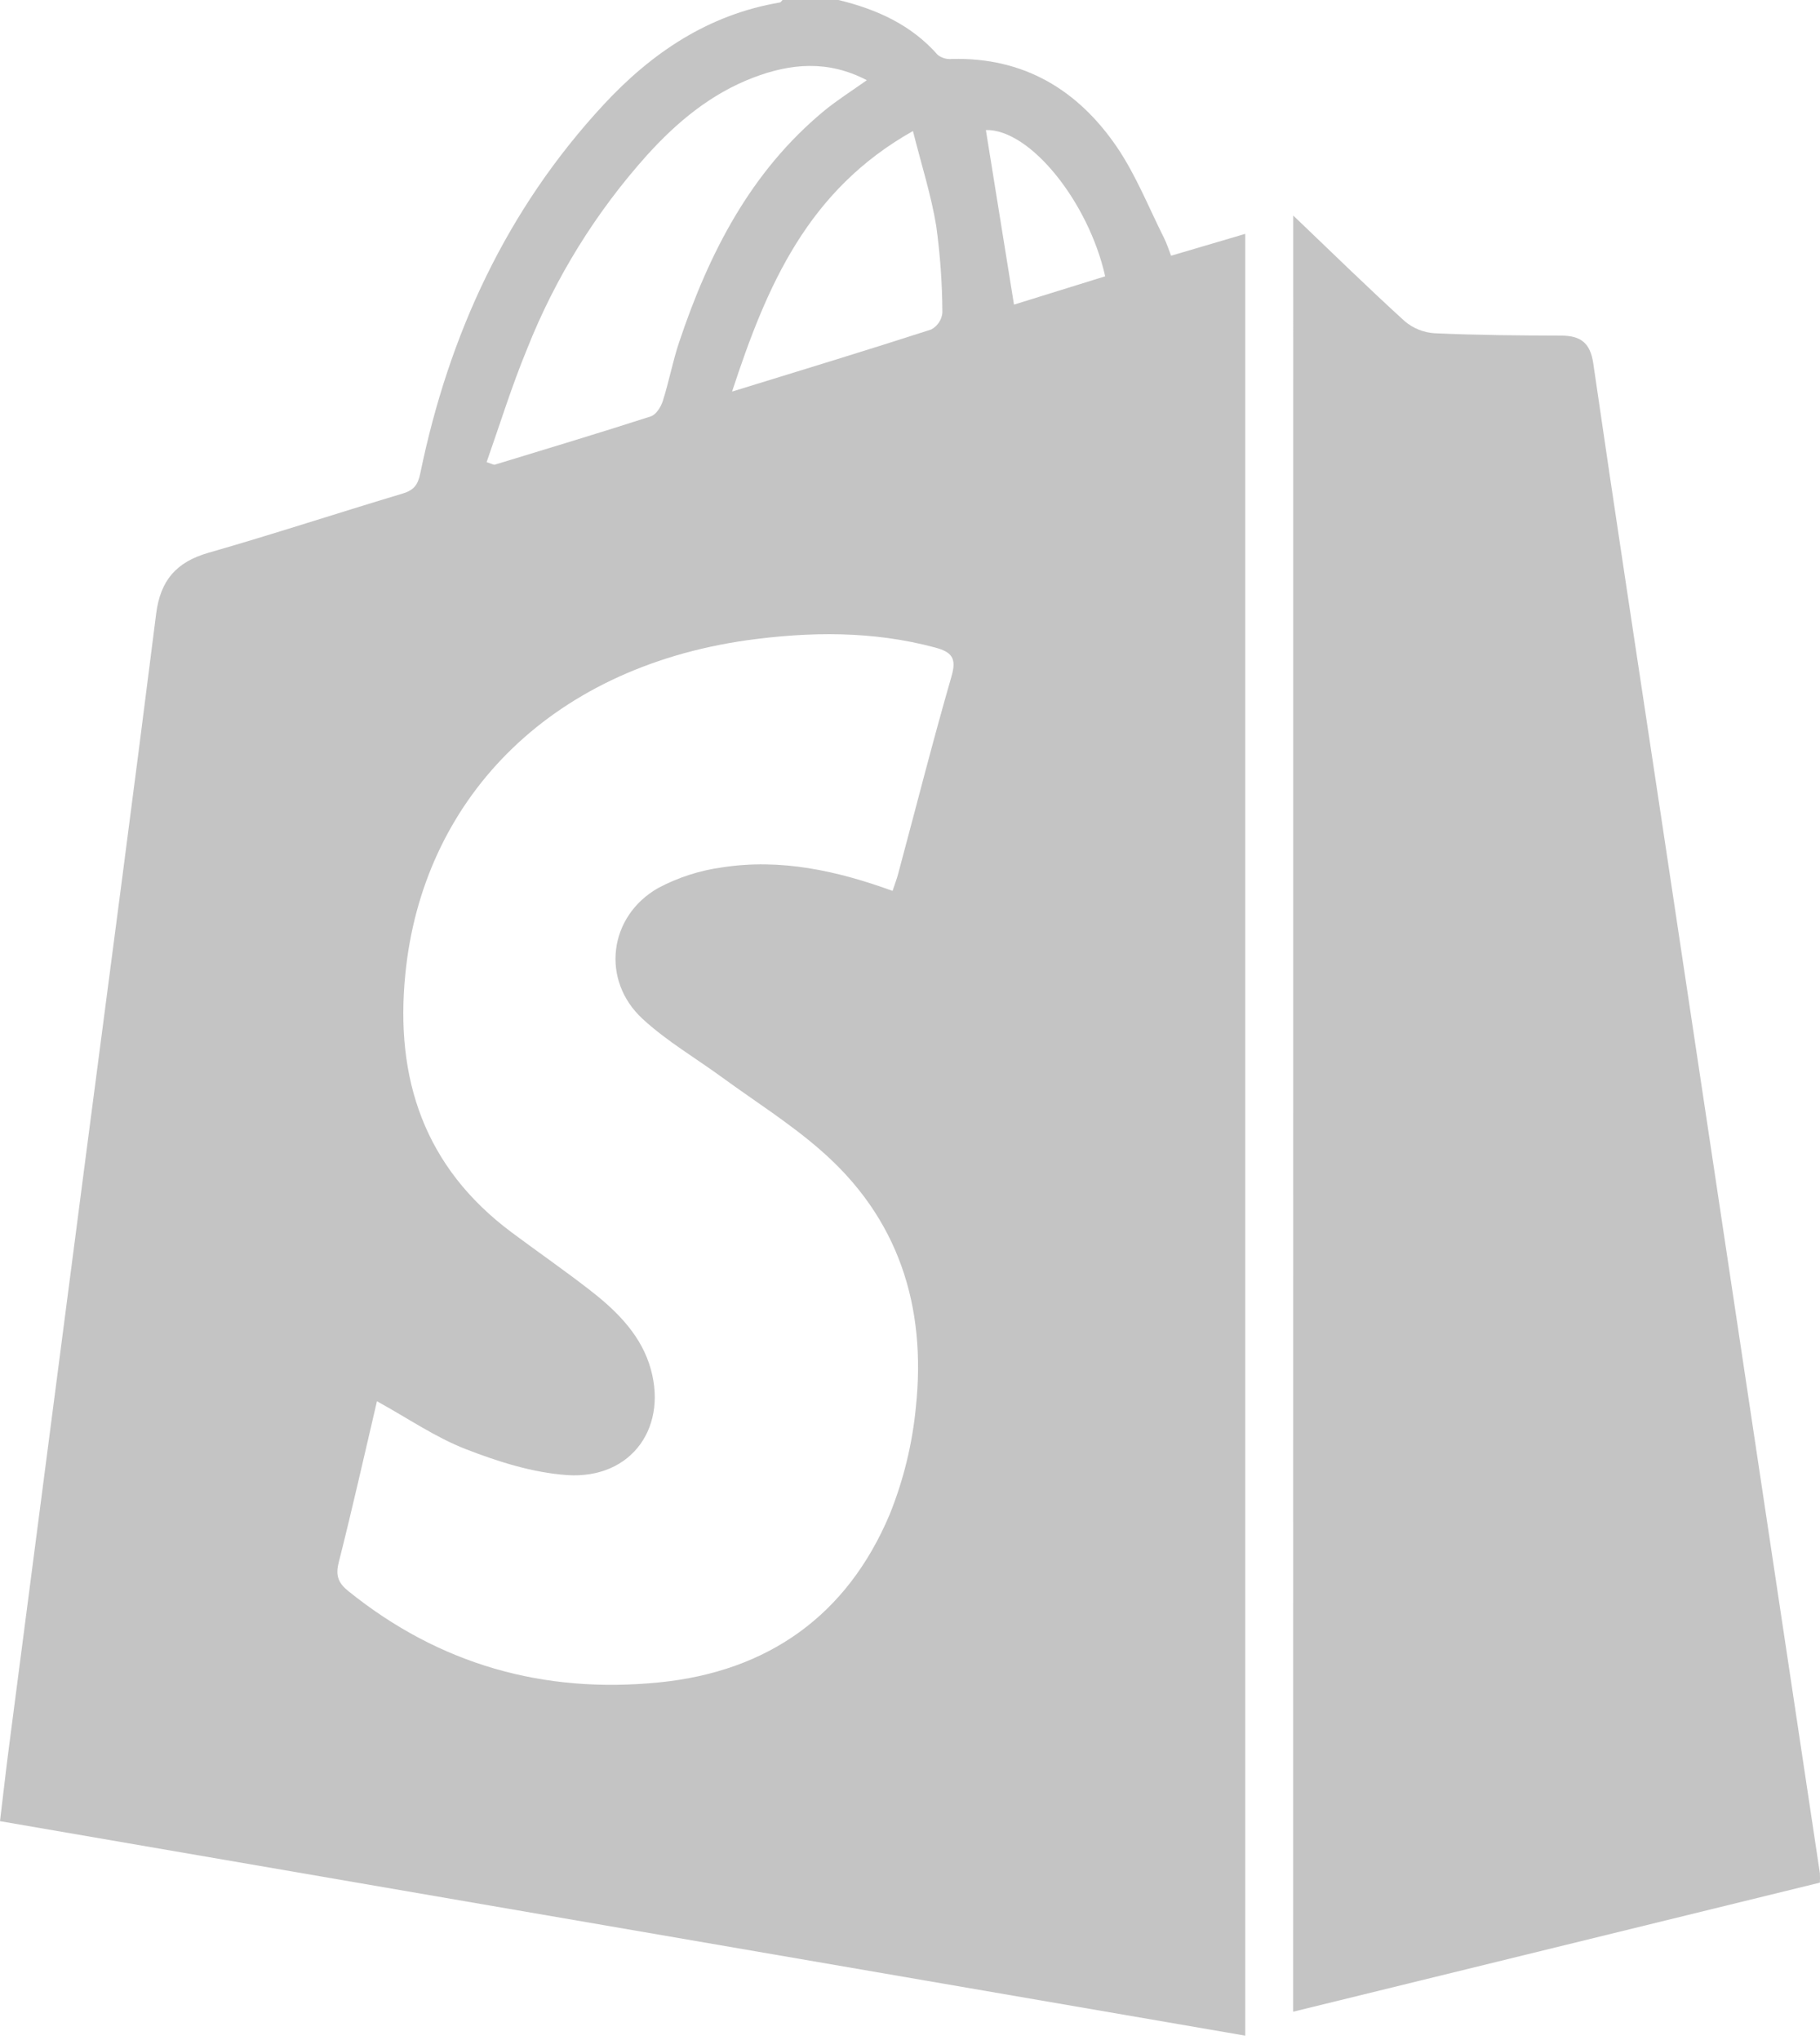 <svg width="58" height="65" viewBox="0 0 58 65" fill="none" xmlns="http://www.w3.org/2000/svg">
<g opacity="0.47">
<path d="M26.72 0C27.936 0.295 29.038 0.787 29.884 1.75C30.014 1.85 30.177 1.896 30.339 1.879C32.625 1.821 34.348 2.863 35.589 4.679C36.2 5.576 36.608 6.614 37.099 7.591C37.183 7.76 37.237 7.929 37.32 8.149L39.684 7.452V64.868L0 58.033C0.1 57.207 0.19 56.397 0.296 55.59C1.135 49.126 1.976 42.66 2.819 36.195C3.542 30.649 4.279 25.107 4.976 19.559C5.11 18.496 5.617 17.909 6.645 17.614C8.718 17.02 10.767 16.346 12.834 15.727C13.187 15.62 13.318 15.451 13.393 15.087C14.304 10.658 16.141 6.675 19.239 3.332C20.768 1.684 22.57 0.467 24.847 0.08C24.881 0.08 24.908 0.027 24.939 0H26.72ZM12.013 44.652C11.605 46.391 11.223 48.099 10.793 49.794C10.688 50.213 10.783 50.445 11.102 50.703C14.003 53.042 17.325 53.98 21.008 53.611C24.482 53.262 26.995 51.475 28.351 48.262C28.793 47.167 29.074 46.016 29.187 44.842C29.527 41.626 28.64 38.807 26.14 36.642C25.17 35.795 24.074 35.105 23.032 34.346C22.182 33.723 21.253 33.182 20.483 32.472C19.142 31.242 19.39 29.198 20.977 28.296C21.609 27.96 22.296 27.738 23.006 27.641C24.876 27.35 26.669 27.744 28.444 28.389C28.511 28.191 28.577 28.017 28.625 27.836C29.189 25.738 29.722 23.634 30.324 21.548C30.494 20.963 30.324 20.776 29.796 20.633C27.812 20.101 25.812 20.125 23.805 20.402C17.392 21.313 13.461 25.582 12.919 31.025C12.579 34.373 13.524 37.2 16.309 39.274C17.123 39.88 17.956 40.459 18.761 41.081C19.567 41.702 20.342 42.435 20.685 43.45C21.343 45.428 20.151 47.143 18.075 47.005C16.984 46.931 15.881 46.581 14.846 46.179C13.876 45.802 12.994 45.192 12.013 44.652ZM15.507 14.728C15.692 14.785 15.736 14.818 15.769 14.807C17.427 14.3 19.088 13.802 20.738 13.269C20.908 13.214 21.062 12.969 21.122 12.779C21.321 12.158 21.438 11.51 21.647 10.892C22.593 8.073 23.914 5.475 26.264 3.531C26.675 3.193 27.133 2.905 27.624 2.556C26.387 1.908 25.194 2.02 24.009 2.472C22.65 2.99 21.565 3.897 20.61 4.955C18.984 6.77 17.693 8.857 16.797 11.12C16.309 12.3 15.932 13.521 15.507 14.728ZM23.324 12.48C25.562 11.789 27.625 11.163 29.677 10.499C29.775 10.446 29.859 10.37 29.921 10.278C29.983 10.185 30.021 10.078 30.032 9.968C30.028 9.04 29.962 8.114 29.835 7.195C29.673 6.213 29.366 5.256 29.094 4.176C25.739 6.062 24.437 9.099 23.329 12.48H23.324ZM35.22 8.805C34.69 6.435 32.824 4.109 31.418 4.144L32.314 9.707L35.22 8.805Z" fill="#828282"/>
<path d="M41.213 6.868C42.452 8.051 43.587 9.164 44.764 10.234C45.03 10.461 45.364 10.596 45.716 10.619C47.059 10.681 48.407 10.691 49.754 10.695C50.379 10.695 50.68 10.933 50.774 11.577C51.47 16.375 52.208 21.174 52.929 25.972C53.782 31.634 54.633 37.295 55.482 42.957C56.319 48.533 57.157 54.111 57.996 59.689C58.002 59.79 58.002 59.891 57.996 59.992L41.211 64.105L41.213 6.868Z" fill="#828282"/>
</g>
</svg>
